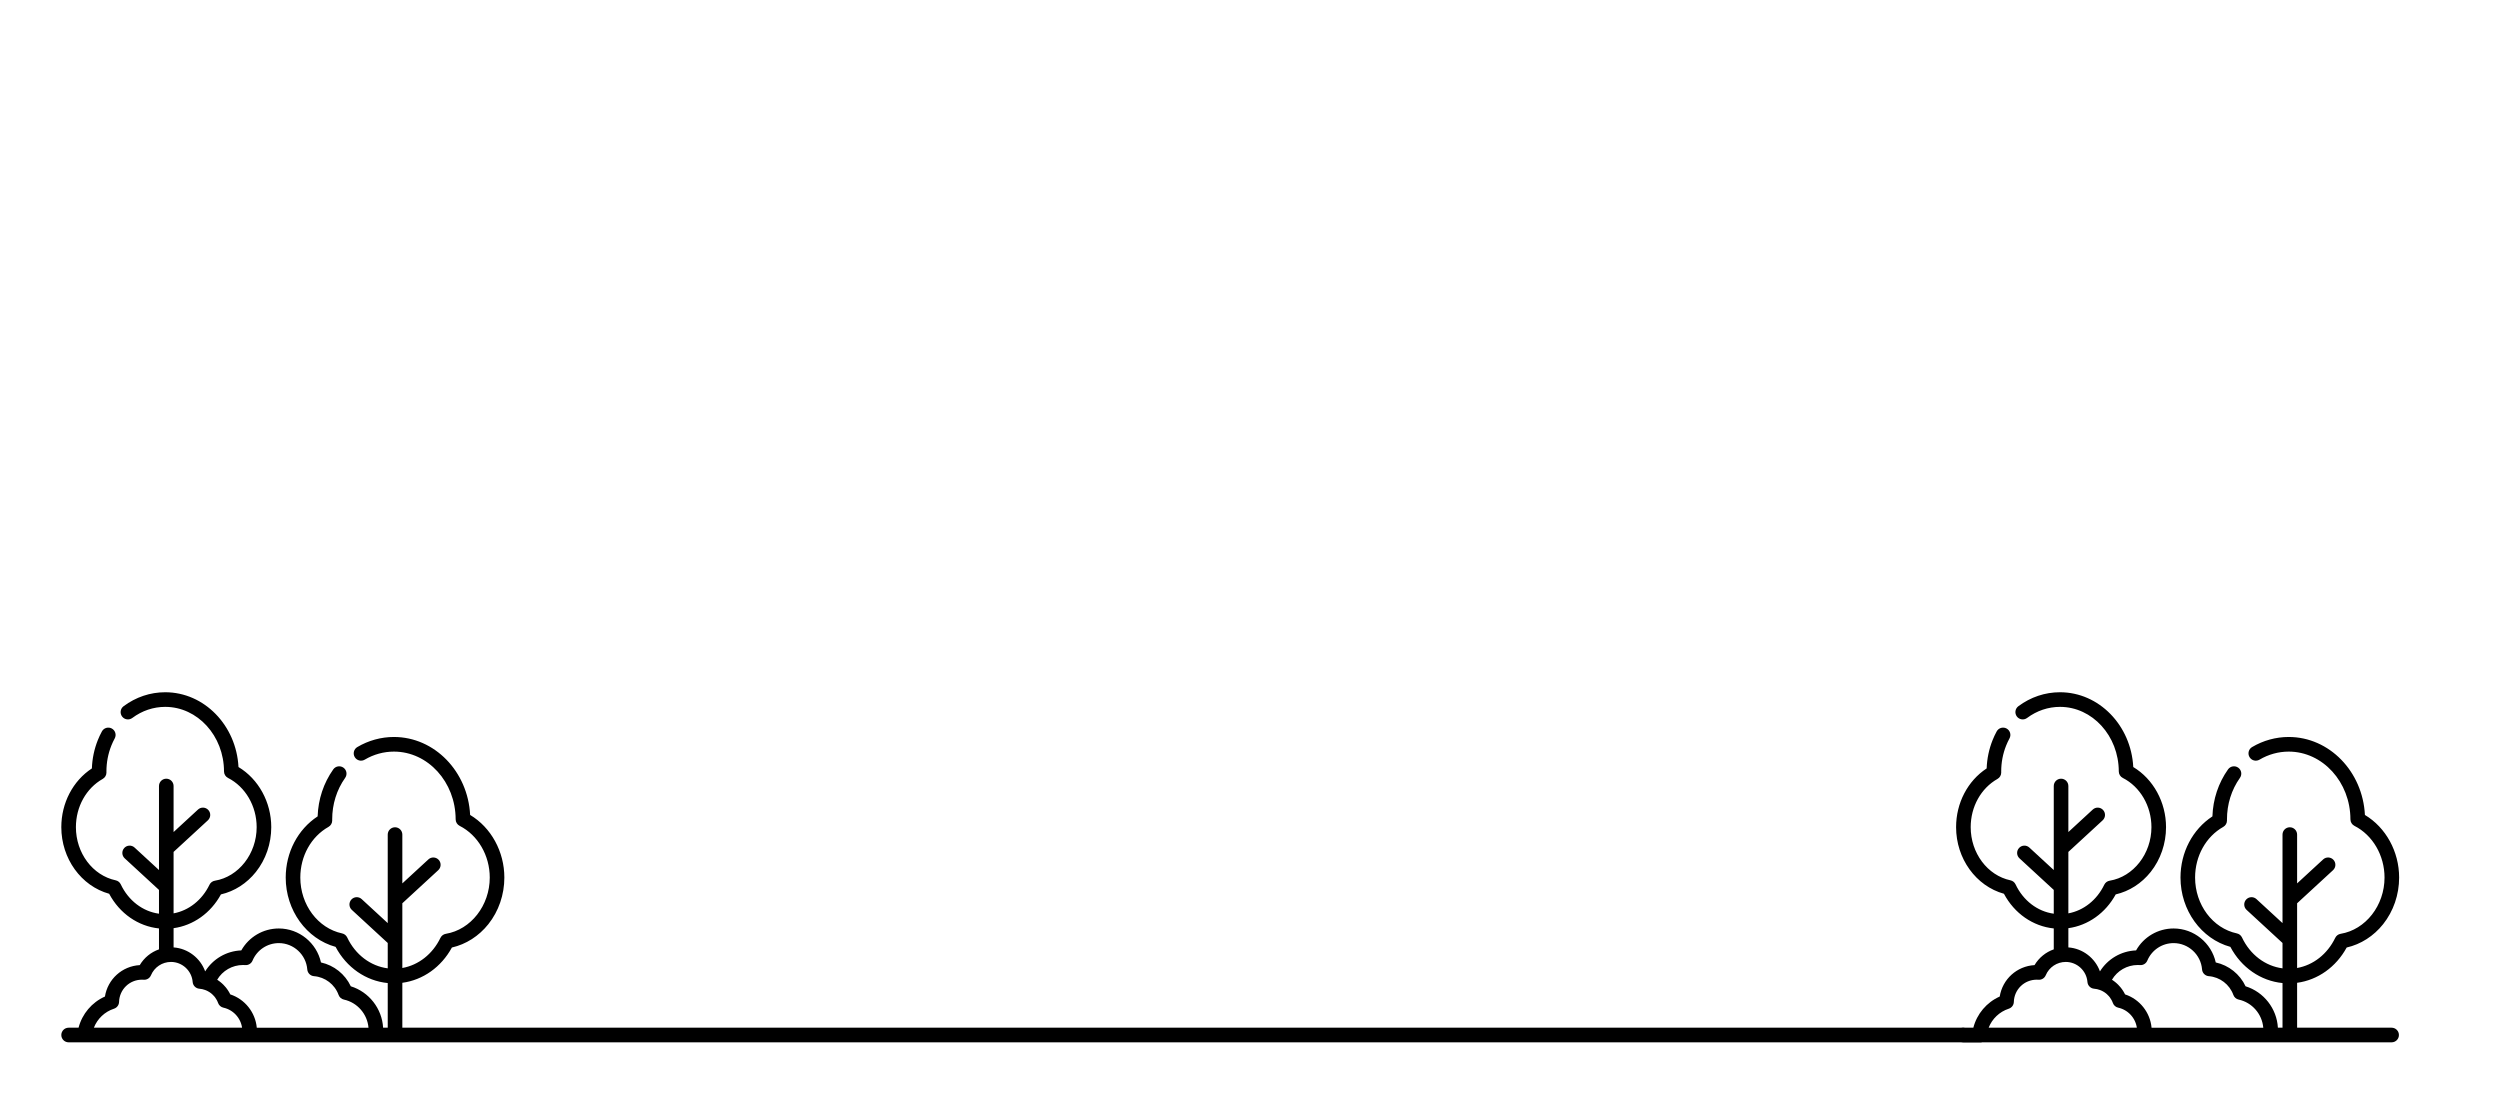 <?xml version="1.0" encoding="UTF-8"?>
<svg width="1264px" height="557px" viewBox="0 0 1264 557" version="1.1" xmlns="http://www.w3.org/2000/svg" xmlns:xlink="http://www.w3.org/1999/xlink">
    <!-- Generator: Sketch 52.6 (67491) - http://www.bohemiancoding.com/sketch -->
    <title>castle_bg</title>
    <desc>Created with Sketch.</desc>
    <g id="castle_bg" stroke="none" stroke-width="1" fill="none" fill-rule="evenodd">
        <rect fill="#FFFFFF" x="0" y="0" width="1264" height="557"></rect>
        <g id="garden" transform="translate(31, 350)" fill="#000000" fill-rule="nonzero">
            <path d="M961.638,169.604 L172.419,169.605 L172.419,146.903 C182.854,145.497 192.102,138.967 197.48,129.068 C204.624,127.432 211.115,123.287 215.917,117.256 C221.129,110.709 224,102.341 224,93.694 C224,80.54 217.277,68.365 206.7,62.041 C205.598,40.105 188.721,22.615 168.165,22.615 C161.695,22.615 155.293,24.379 149.652,27.717 C147.897,28.755 147.314,31.022 148.351,32.781 C149.388,34.54 151.651,35.123 153.405,34.085 C157.911,31.419 163.014,30.01 168.165,30.01 C185.343,30.01 199.344,45.375 199.376,64.261 C199.379,65.653 200.161,66.925 201.4,67.554 C210.645,72.242 216.619,82.502 216.619,93.693 C216.619,107.818 207.072,120.046 194.411,122.138 C193.226,122.335 192.21,123.096 191.688,124.181 C187.729,132.408 180.575,137.969 172.419,139.417 L172.419,106.697 L190.582,89.963 C192.082,88.58 192.18,86.241 190.8,84.738 C189.42,83.235 187.086,83.136 185.586,84.519 L172.419,96.65 L172.419,71.967 C172.419,69.925 170.766,68.269 168.728,68.269 C166.69,68.269 165.037,69.925 165.037,71.967 L165.037,116.721 L151.87,104.59 C150.37,103.207 148.035,103.306 146.656,104.809 C145.276,106.312 145.374,108.651 146.874,110.033 L165.038,126.768 L165.038,139.59 C156.335,138.467 148.66,132.697 144.542,123.967 C144.05,122.924 143.099,122.17 141.972,121.931 C129.726,119.324 120.838,107.449 120.838,93.693 C120.838,82.847 126.297,73.031 135.084,68.076 C136.26,67.413 136.981,66.16 136.965,64.808 C136.964,64.706 136.96,64.604 136.957,64.503 C136.955,64.444 136.953,64.386 136.953,64.327 C136.953,56.625 139.221,49.346 143.514,43.281 C144.693,41.614 144.3,39.306 142.638,38.126 C140.975,36.944 138.671,37.338 137.493,39.003 C132.603,45.913 129.889,54.099 129.598,62.766 C119.589,69.306 113.457,80.954 113.457,93.694 C113.457,110.265 123.957,124.699 138.674,128.735 C144.213,139.188 154.01,145.952 165.039,147.034 L165.039,169.605 L162.701,169.605 C162.157,159.928 155.555,151.509 146.361,148.667 C143.476,142.517 137.873,138.058 131.283,136.613 C129.123,126.774 120.283,119.438 109.982,119.438 C102.039,119.438 94.837,123.715 90.997,130.523 C83.436,130.811 76.638,134.859 72.732,141.129 C70.299,134.42 64.064,129.536 56.765,129.011 L56.765,119.289 C66.728,117.901 75.55,111.657 80.705,102.212 C87.552,100.627 93.771,96.647 98.375,90.864 C103.388,84.569 106.148,76.522 106.148,68.208 C106.148,55.589 99.713,43.906 89.581,37.811 C88.482,16.766 72.272,0 52.534,0 C44.964,0 37.681,2.446 31.475,7.076 C29.84,8.295 29.501,10.612 30.718,12.25 C31.934,13.887 34.247,14.227 35.882,13.008 C40.805,9.336 46.563,7.395 52.534,7.395 C68.893,7.395 82.227,22.035 82.258,40.029 C82.261,41.421 83.043,42.694 84.282,43.322 C93.081,47.784 98.766,57.552 98.766,68.208 C98.766,81.654 89.683,93.295 77.637,95.285 C76.452,95.481 75.435,96.243 74.913,97.328 C71.175,105.095 64.447,110.367 56.764,111.796 L56.764,80.727 L74.103,64.753 C75.603,63.37 75.701,61.031 74.321,59.528 C72.942,58.025 70.607,57.926 69.107,59.309 L56.764,70.681 L56.764,47.408 C56.764,45.365 55.112,43.71 53.073,43.71 C51.035,43.71 49.383,45.365 49.383,47.408 L49.383,89.896 L37.04,78.525 C35.54,77.142 33.205,77.24 31.826,78.743 C30.446,80.247 30.544,82.586 32.044,83.968 L49.382,99.942 L49.382,111.969 C41.177,110.845 33.951,105.374 30.059,97.125 C29.567,96.081 28.616,95.328 27.49,95.089 C15.838,92.607 7.381,81.303 7.381,68.208 C7.381,57.88 12.576,48.535 20.94,43.819 C22.115,43.156 22.836,41.905 22.82,40.554 C22.819,40.454 22.816,40.354 22.813,40.255 C22.811,40.201 22.809,40.147 22.809,40.093 C22.809,35.519 23.65,31.096 25.309,26.947 C25.802,25.715 26.371,24.504 26.999,23.348 C27.974,21.554 27.314,19.309 25.523,18.332 C23.733,17.355 21.492,18.017 20.517,19.811 C19.751,21.22 19.058,22.696 18.458,24.197 C16.64,28.743 15.632,33.55 15.456,38.511 C5.87,44.808 0,55.986 0,68.208 C0,84.118 10.07,97.982 24.192,101.889 C29.502,111.864 38.851,118.335 49.383,119.419 L49.383,129.995 C45.344,131.409 41.887,134.205 39.663,137.96 C30.701,138.471 23.459,145.103 22.055,153.85 C15.445,156.791 10.531,162.624 8.721,169.604 L3.691,169.604 C1.652,169.604 0,171.26 0,173.302 C0,175.344 1.652,177 3.691,177 L11.776,177 L95.09,177 L158.898,177 L970.828,177 C972.867,177 961,175.344 961,173.302 C961,171.26 963.676,169.604 961.638,169.604 Z M16.462,169.605 C18.222,165.11 21.926,161.529 26.644,159.998 C28.128,159.516 29.15,158.152 29.196,156.59 C29.382,150.273 34.469,145.324 40.778,145.324 C41.031,145.324 41.308,145.336 41.648,145.361 C43.229,145.476 44.708,144.571 45.322,143.106 C47.042,139.006 51.021,136.356 55.459,136.356 C61.158,136.356 65.969,140.81 66.411,146.497 C66.553,148.312 67.992,149.754 69.804,149.896 C70.811,149.975 71.784,150.196 72.705,150.534 C72.709,150.535 72.712,150.537 72.716,150.538 C72.887,150.602 73.056,150.669 73.223,150.74 C73.259,150.756 73.295,150.771 73.331,150.787 C73.487,150.855 73.642,150.926 73.793,151.001 C73.845,151.027 73.896,151.054 73.947,151.08 C74.157,151.188 74.363,151.303 74.566,151.423 C74.676,151.49 74.787,151.554 74.895,151.624 C74.976,151.676 75.055,151.733 75.135,151.787 C75.256,151.87 75.376,151.954 75.494,152.041 C75.561,152.091 75.627,152.141 75.693,152.193 C75.835,152.304 75.976,152.419 76.113,152.538 C76.151,152.57 76.189,152.601 76.227,152.634 C76.59,152.957 76.933,153.304 77.252,153.673 C77.281,153.708 77.31,153.742 77.339,153.776 C77.473,153.936 77.603,154.099 77.728,154.266 C77.752,154.298 77.777,154.33 77.801,154.362 C78.087,154.753 78.349,155.165 78.583,155.595 C78.614,155.652 78.644,155.71 78.674,155.768 C78.757,155.927 78.836,156.09 78.912,156.254 C78.942,156.319 78.973,156.384 79.001,156.449 C79.095,156.662 79.183,156.878 79.263,157.098 C79.266,157.106 79.269,157.113 79.272,157.12 C79.704,158.318 80.722,159.208 81.965,159.477 C82.294,159.548 82.618,159.634 82.936,159.732 C83.04,159.764 83.14,159.803 83.243,159.838 C83.455,159.909 83.666,159.981 83.872,160.063 C83.991,160.111 84.107,160.165 84.223,160.216 C84.408,160.297 84.591,160.379 84.77,160.469 C84.891,160.529 85.008,160.593 85.126,160.657 C85.296,160.749 85.464,160.844 85.628,160.943 C85.745,161.014 85.86,161.087 85.974,161.162 C86.134,161.265 86.291,161.374 86.445,161.485 C86.554,161.564 86.663,161.644 86.77,161.727 C86.922,161.845 87.07,161.968 87.217,162.093 C87.316,162.178 87.417,162.262 87.513,162.349 C87.663,162.486 87.807,162.629 87.95,162.772 C88.034,162.857 88.122,162.939 88.204,163.027 C88.365,163.198 88.517,163.377 88.668,163.557 C88.724,163.624 88.783,163.687 88.838,163.755 C89.039,164.007 89.231,164.265 89.413,164.532 C89.451,164.588 89.483,164.648 89.52,164.704 C89.66,164.917 89.796,165.132 89.922,165.353 C89.979,165.454 90.03,165.558 90.085,165.66 C90.183,165.843 90.279,166.027 90.368,166.215 C90.423,166.332 90.472,166.452 90.523,166.57 C90.601,166.75 90.676,166.93 90.745,167.115 C90.792,167.241 90.836,167.368 90.879,167.496 C90.941,167.679 90.999,167.862 91.052,168.048 C91.09,168.18 91.125,168.312 91.158,168.445 C91.205,168.633 91.246,168.823 91.284,169.014 C91.311,169.148 91.337,169.281 91.359,169.416 C91.37,169.479 91.375,169.542 91.384,169.605 L16.462,169.605 Z M98.826,169.606 L98.826,169.605 C98.823,169.57 98.815,169.536 98.813,169.501 C98.77,169.06 98.716,168.621 98.643,168.187 C98.639,168.162 98.633,168.136 98.629,168.111 C98.554,167.669 98.464,167.231 98.359,166.798 C98.355,166.779 98.351,166.76 98.346,166.742 C98.241,166.313 98.119,165.89 97.986,165.472 C97.971,165.427 97.958,165.381 97.943,165.336 C97.812,164.934 97.666,164.538 97.509,164.146 C97.486,164.089 97.464,164.032 97.441,163.976 C97.284,163.593 97.113,163.216 96.932,162.844 C96.904,162.786 96.875,162.727 96.846,162.669 C96.661,162.3 96.466,161.937 96.26,161.581 C96.228,161.527 96.197,161.474 96.165,161.42 C95.952,161.061 95.73,160.709 95.495,160.365 C95.466,160.323 95.437,160.282 95.408,160.241 C95.163,159.887 94.908,159.541 94.642,159.204 C94.625,159.183 94.607,159.163 94.59,159.142 C94.311,158.793 94.022,158.453 93.719,158.123 C93.716,158.12 93.713,158.116 93.71,158.112 C93.41,157.787 93.099,157.473 92.778,157.168 C92.75,157.141 92.723,157.113 92.695,157.087 C92.386,156.797 92.067,156.519 91.74,156.249 C91.696,156.213 91.653,156.176 91.608,156.139 C91.286,155.879 90.956,155.628 90.617,155.388 C90.564,155.35 90.512,155.313 90.459,155.276 C90.12,155.041 89.774,154.815 89.419,154.601 C89.364,154.568 89.308,154.534 89.252,154.501 C88.893,154.289 88.527,154.087 88.154,153.897 C88.103,153.871 88.051,153.847 87.999,153.821 C87.614,153.63 87.223,153.449 86.823,153.284 C86.788,153.269 86.752,153.256 86.717,153.242 C86.298,153.071 85.873,152.912 85.44,152.77 C85.439,152.77 85.437,152.769 85.435,152.768 C85.416,152.73 85.395,152.695 85.376,152.657 C85.227,152.358 85.071,152.063 84.906,151.774 C84.822,151.626 84.733,151.482 84.645,151.337 C84.539,151.162 84.432,150.987 84.32,150.816 C84.213,150.651 84.103,150.488 83.99,150.327 C83.892,150.187 83.791,150.05 83.69,149.912 C83.562,149.739 83.434,149.567 83.3,149.399 C83.221,149.3 83.138,149.205 83.058,149.109 C82.747,148.734 82.422,148.373 82.082,148.024 C82.023,147.964 81.967,147.901 81.908,147.842 C81.739,147.674 81.565,147.513 81.39,147.351 C81.289,147.257 81.188,147.165 81.085,147.073 C80.918,146.926 80.748,146.781 80.575,146.639 C80.449,146.536 80.32,146.436 80.192,146.336 C80.031,146.212 79.872,146.087 79.707,145.967 C79.475,145.799 79.238,145.639 78.998,145.481 C78.934,145.439 78.874,145.393 78.809,145.352 C81.499,140.799 86.422,137.905 91.862,137.905 C92.195,137.905 92.556,137.92 92.999,137.952 C94.578,138.07 96.059,137.162 96.673,135.697 C98.931,130.313 104.155,126.835 109.982,126.835 C117.465,126.835 123.781,132.684 124.362,140.151 C124.504,141.966 125.943,143.408 127.755,143.55 C133.384,143.989 138.264,147.713 140.187,153.037 C140.62,154.234 141.638,155.124 142.88,155.393 C149.689,156.863 154.741,162.729 155.308,169.607 L98.826,169.607 L98.826,169.606 Z" id="Shape"></path>
        </g>
        <g id="garden" transform="translate(989, 350)" fill="#000000" fill-rule="nonzero">
            <path d="M220.204,169.605 L172.419,169.605 L172.419,146.903 C182.854,145.497 192.102,138.967 197.48,129.068 C204.624,127.432 211.115,123.287 215.917,117.256 C221.129,110.709 224,102.341 224,93.694 C224,80.54 217.277,68.365 206.7,62.041 C205.598,40.105 188.721,22.615 168.165,22.615 C161.695,22.615 155.293,24.379 149.652,27.717 C147.897,28.755 147.314,31.022 148.351,32.781 C149.388,34.54 151.651,35.123 153.405,34.085 C157.911,31.419 163.014,30.01 168.165,30.01 C185.343,30.01 199.344,45.375 199.376,64.261 C199.379,65.653 200.161,66.925 201.4,67.554 C210.645,72.242 216.619,82.502 216.619,93.693 C216.619,107.818 207.072,120.046 194.411,122.138 C193.226,122.335 192.21,123.096 191.688,124.181 C187.729,132.408 180.575,137.969 172.419,139.417 L172.419,106.697 L190.582,89.963 C192.082,88.58 192.18,86.241 190.8,84.738 C189.42,83.235 187.086,83.136 185.586,84.519 L172.419,96.65 L172.419,71.967 C172.419,69.925 170.766,68.269 168.728,68.269 C166.69,68.269 165.037,69.925 165.037,71.967 L165.037,116.721 L151.87,104.59 C150.37,103.207 148.035,103.306 146.656,104.809 C145.276,106.312 145.374,108.651 146.874,110.033 L165.038,126.768 L165.038,139.59 C156.335,138.467 148.66,132.697 144.542,123.967 C144.05,122.924 143.099,122.17 141.972,121.931 C129.726,119.324 120.838,107.449 120.838,93.693 C120.838,82.847 126.297,73.031 135.084,68.076 C136.26,67.413 136.981,66.16 136.965,64.808 C136.964,64.706 136.96,64.604 136.957,64.503 C136.955,64.444 136.953,64.386 136.953,64.327 C136.953,56.625 139.221,49.346 143.514,43.281 C144.693,41.614 144.3,39.306 142.638,38.126 C140.975,36.944 138.671,37.338 137.493,39.003 C132.603,45.913 129.889,54.099 129.598,62.766 C119.589,69.306 113.457,80.954 113.457,93.694 C113.457,110.265 123.957,124.699 138.674,128.735 C144.213,139.188 154.01,145.952 165.039,147.034 L165.039,169.605 L162.701,169.605 C162.157,159.928 155.555,151.509 146.361,148.667 C143.476,142.517 137.873,138.058 131.283,136.613 C129.123,126.774 120.283,119.438 109.982,119.438 C102.039,119.438 94.837,123.715 90.997,130.523 C83.436,130.811 76.638,134.859 72.732,141.129 C70.299,134.42 64.064,129.536 56.765,129.011 L56.765,119.289 C66.728,117.901 75.55,111.657 80.705,102.212 C87.552,100.627 93.771,96.647 98.375,90.864 C103.388,84.569 106.148,76.522 106.148,68.208 C106.148,55.589 99.713,43.906 89.581,37.811 C88.482,16.766 72.272,0 52.534,0 C44.964,0 37.681,2.446 31.475,7.076 C29.84,8.295 29.501,10.612 30.718,12.25 C31.934,13.887 34.247,14.227 35.882,13.008 C40.805,9.336 46.563,7.395 52.534,7.395 C68.893,7.395 82.227,22.035 82.258,40.029 C82.261,41.421 83.043,42.694 84.282,43.322 C93.081,47.784 98.766,57.552 98.766,68.208 C98.766,81.654 89.683,93.295 77.637,95.285 C76.452,95.481 75.435,96.243 74.913,97.328 C71.175,105.095 64.447,110.367 56.764,111.796 L56.764,80.727 L74.103,64.753 C75.603,63.37 75.701,61.031 74.321,59.528 C72.942,58.025 70.607,57.926 69.107,59.309 L56.764,70.681 L56.764,47.408 C56.764,45.365 55.112,43.71 53.073,43.71 C51.035,43.71 49.383,45.365 49.383,47.408 L49.383,89.896 L37.04,78.525 C35.54,77.142 33.205,77.24 31.826,78.743 C30.446,80.247 30.544,82.586 32.044,83.968 L49.382,99.942 L49.382,111.969 C41.177,110.845 33.951,105.374 30.059,97.125 C29.567,96.081 28.616,95.328 27.49,95.089 C15.838,92.607 7.381,81.303 7.381,68.208 C7.381,57.88 12.576,48.535 20.94,43.819 C22.115,43.156 22.836,41.905 22.82,40.554 C22.819,40.454 22.816,40.354 22.813,40.255 C22.811,40.201 22.809,40.147 22.809,40.093 C22.809,35.519 23.65,31.096 25.309,26.947 C25.802,25.715 26.371,24.504 26.999,23.348 C27.974,21.554 27.314,19.309 25.523,18.332 C23.733,17.355 21.492,18.017 20.517,19.811 C19.751,21.22 19.058,22.696 18.458,24.197 C16.64,28.743 15.632,33.55 15.456,38.511 C5.87,44.808 0,55.986 0,68.208 C0,84.118 10.07,97.982 24.192,101.889 C29.502,111.864 38.851,118.335 49.383,119.419 L49.383,129.995 C45.344,131.409 41.887,134.205 39.663,137.96 C30.701,138.471 23.459,145.103 22.055,153.85 C15.445,156.791 10.531,162.624 8.721,169.604 L3.691,169.604 C1.652,169.604 0,171.26 0,173.302 C0,175.344 1.652,177 3.691,177 L11.776,177 L95.09,177 L158.898,177 L220.204,177 C222.242,177 223.895,175.344 223.895,173.302 C223.895,171.26 222.242,169.605 220.204,169.605 Z M16.462,169.605 C18.222,165.11 21.926,161.529 26.644,159.998 C28.128,159.516 29.15,158.152 29.196,156.59 C29.382,150.273 34.469,145.324 40.778,145.324 C41.031,145.324 41.308,145.336 41.648,145.361 C43.229,145.476 44.708,144.571 45.322,143.106 C47.042,139.006 51.021,136.356 55.459,136.356 C61.158,136.356 65.969,140.81 66.411,146.497 C66.553,148.312 67.992,149.754 69.804,149.896 C70.811,149.975 71.784,150.196 72.705,150.534 C72.709,150.535 72.712,150.537 72.716,150.538 C72.887,150.602 73.056,150.669 73.223,150.74 C73.259,150.756 73.295,150.771 73.331,150.787 C73.487,150.855 73.642,150.926 73.793,151.001 C73.845,151.027 73.896,151.054 73.947,151.08 C74.157,151.188 74.363,151.303 74.566,151.423 C74.676,151.49 74.787,151.554 74.895,151.624 C74.976,151.676 75.055,151.733 75.135,151.787 C75.256,151.87 75.376,151.954 75.494,152.041 C75.561,152.091 75.627,152.141 75.693,152.193 C75.835,152.304 75.976,152.419 76.113,152.538 C76.151,152.57 76.189,152.601 76.227,152.634 C76.59,152.957 76.933,153.304 77.252,153.673 C77.281,153.708 77.31,153.742 77.339,153.776 C77.473,153.936 77.603,154.099 77.728,154.266 C77.752,154.298 77.777,154.33 77.801,154.362 C78.087,154.753 78.349,155.165 78.583,155.595 C78.614,155.652 78.644,155.71 78.674,155.768 C78.757,155.927 78.836,156.09 78.912,156.254 C78.942,156.319 78.973,156.384 79.001,156.449 C79.095,156.662 79.183,156.878 79.263,157.098 C79.266,157.106 79.269,157.113 79.272,157.12 C79.704,158.318 80.722,159.208 81.965,159.477 C82.294,159.548 82.618,159.634 82.936,159.732 C83.04,159.764 83.14,159.803 83.243,159.838 C83.455,159.909 83.666,159.981 83.872,160.063 C83.991,160.111 84.107,160.165 84.223,160.216 C84.408,160.297 84.591,160.379 84.77,160.469 C84.891,160.529 85.008,160.593 85.126,160.657 C85.296,160.749 85.464,160.844 85.628,160.943 C85.745,161.014 85.86,161.087 85.974,161.162 C86.134,161.265 86.291,161.374 86.445,161.485 C86.554,161.564 86.663,161.644 86.77,161.727 C86.922,161.845 87.07,161.968 87.217,162.093 C87.316,162.178 87.417,162.262 87.513,162.349 C87.663,162.486 87.807,162.629 87.95,162.772 C88.034,162.857 88.122,162.939 88.204,163.027 C88.365,163.198 88.517,163.377 88.668,163.557 C88.724,163.624 88.783,163.687 88.838,163.755 C89.039,164.007 89.231,164.265 89.413,164.532 C89.451,164.588 89.483,164.648 89.52,164.704 C89.66,164.917 89.796,165.132 89.922,165.353 C89.979,165.454 90.03,165.558 90.085,165.66 C90.183,165.843 90.279,166.027 90.368,166.215 C90.423,166.332 90.472,166.452 90.523,166.57 C90.601,166.75 90.676,166.93 90.745,167.115 C90.792,167.241 90.836,167.368 90.879,167.496 C90.941,167.679 90.999,167.862 91.052,168.048 C91.09,168.18 91.125,168.312 91.158,168.445 C91.205,168.633 91.246,168.823 91.284,169.014 C91.311,169.148 91.337,169.281 91.359,169.416 C91.37,169.479 91.375,169.542 91.384,169.605 L16.462,169.605 Z M98.826,169.606 L98.826,169.605 C98.823,169.57 98.815,169.536 98.813,169.501 C98.77,169.06 98.716,168.621 98.643,168.187 C98.639,168.162 98.633,168.136 98.629,168.111 C98.554,167.669 98.464,167.231 98.359,166.798 C98.355,166.779 98.351,166.76 98.346,166.742 C98.241,166.313 98.119,165.89 97.986,165.472 C97.971,165.427 97.958,165.381 97.943,165.336 C97.812,164.934 97.666,164.538 97.509,164.146 C97.486,164.089 97.464,164.032 97.441,163.976 C97.284,163.593 97.113,163.216 96.932,162.844 C96.904,162.786 96.875,162.727 96.846,162.669 C96.661,162.3 96.466,161.937 96.26,161.581 C96.228,161.527 96.197,161.474 96.165,161.42 C95.952,161.061 95.73,160.709 95.495,160.365 C95.466,160.323 95.437,160.282 95.408,160.241 C95.163,159.887 94.908,159.541 94.642,159.204 C94.625,159.183 94.607,159.163 94.59,159.142 C94.311,158.793 94.022,158.453 93.719,158.123 C93.716,158.12 93.713,158.116 93.71,158.112 C93.41,157.787 93.099,157.473 92.778,157.168 C92.75,157.141 92.723,157.113 92.695,157.087 C92.386,156.797 92.067,156.519 91.74,156.249 C91.696,156.213 91.653,156.176 91.608,156.139 C91.286,155.879 90.956,155.628 90.617,155.388 C90.564,155.35 90.512,155.313 90.459,155.276 C90.12,155.041 89.774,154.815 89.419,154.601 C89.364,154.568 89.308,154.534 89.252,154.501 C88.893,154.289 88.527,154.087 88.154,153.897 C88.103,153.871 88.051,153.847 87.999,153.821 C87.614,153.63 87.223,153.449 86.823,153.284 C86.788,153.269 86.752,153.256 86.717,153.242 C86.298,153.071 85.873,152.912 85.44,152.77 C85.439,152.77 85.437,152.769 85.435,152.768 C85.416,152.73 85.395,152.695 85.376,152.657 C85.227,152.358 85.071,152.063 84.906,151.774 C84.822,151.626 84.733,151.482 84.645,151.337 C84.539,151.162 84.432,150.987 84.32,150.816 C84.213,150.651 84.103,150.488 83.99,150.327 C83.892,150.187 83.791,150.05 83.69,149.912 C83.562,149.739 83.434,149.567 83.3,149.399 C83.221,149.3 83.138,149.205 83.058,149.109 C82.747,148.734 82.422,148.373 82.082,148.024 C82.023,147.964 81.967,147.901 81.908,147.842 C81.739,147.674 81.565,147.513 81.39,147.351 C81.289,147.257 81.188,147.165 81.085,147.073 C80.918,146.926 80.748,146.781 80.575,146.639 C80.449,146.536 80.32,146.436 80.192,146.336 C80.031,146.212 79.872,146.087 79.707,145.967 C79.475,145.799 79.238,145.639 78.998,145.481 C78.934,145.439 78.874,145.393 78.809,145.352 C81.499,140.799 86.422,137.905 91.862,137.905 C92.195,137.905 92.556,137.92 92.999,137.952 C94.578,138.07 96.059,137.162 96.673,135.697 C98.931,130.313 104.155,126.835 109.982,126.835 C117.465,126.835 123.781,132.684 124.362,140.151 C124.504,141.966 125.943,143.408 127.755,143.55 C133.384,143.989 138.264,147.713 140.187,153.037 C140.62,154.234 141.638,155.124 142.88,155.393 C149.689,156.863 154.741,162.729 155.308,169.607 L98.826,169.607 L98.826,169.606 Z" id="Shape"></path>
        </g>
    </g>
</svg>